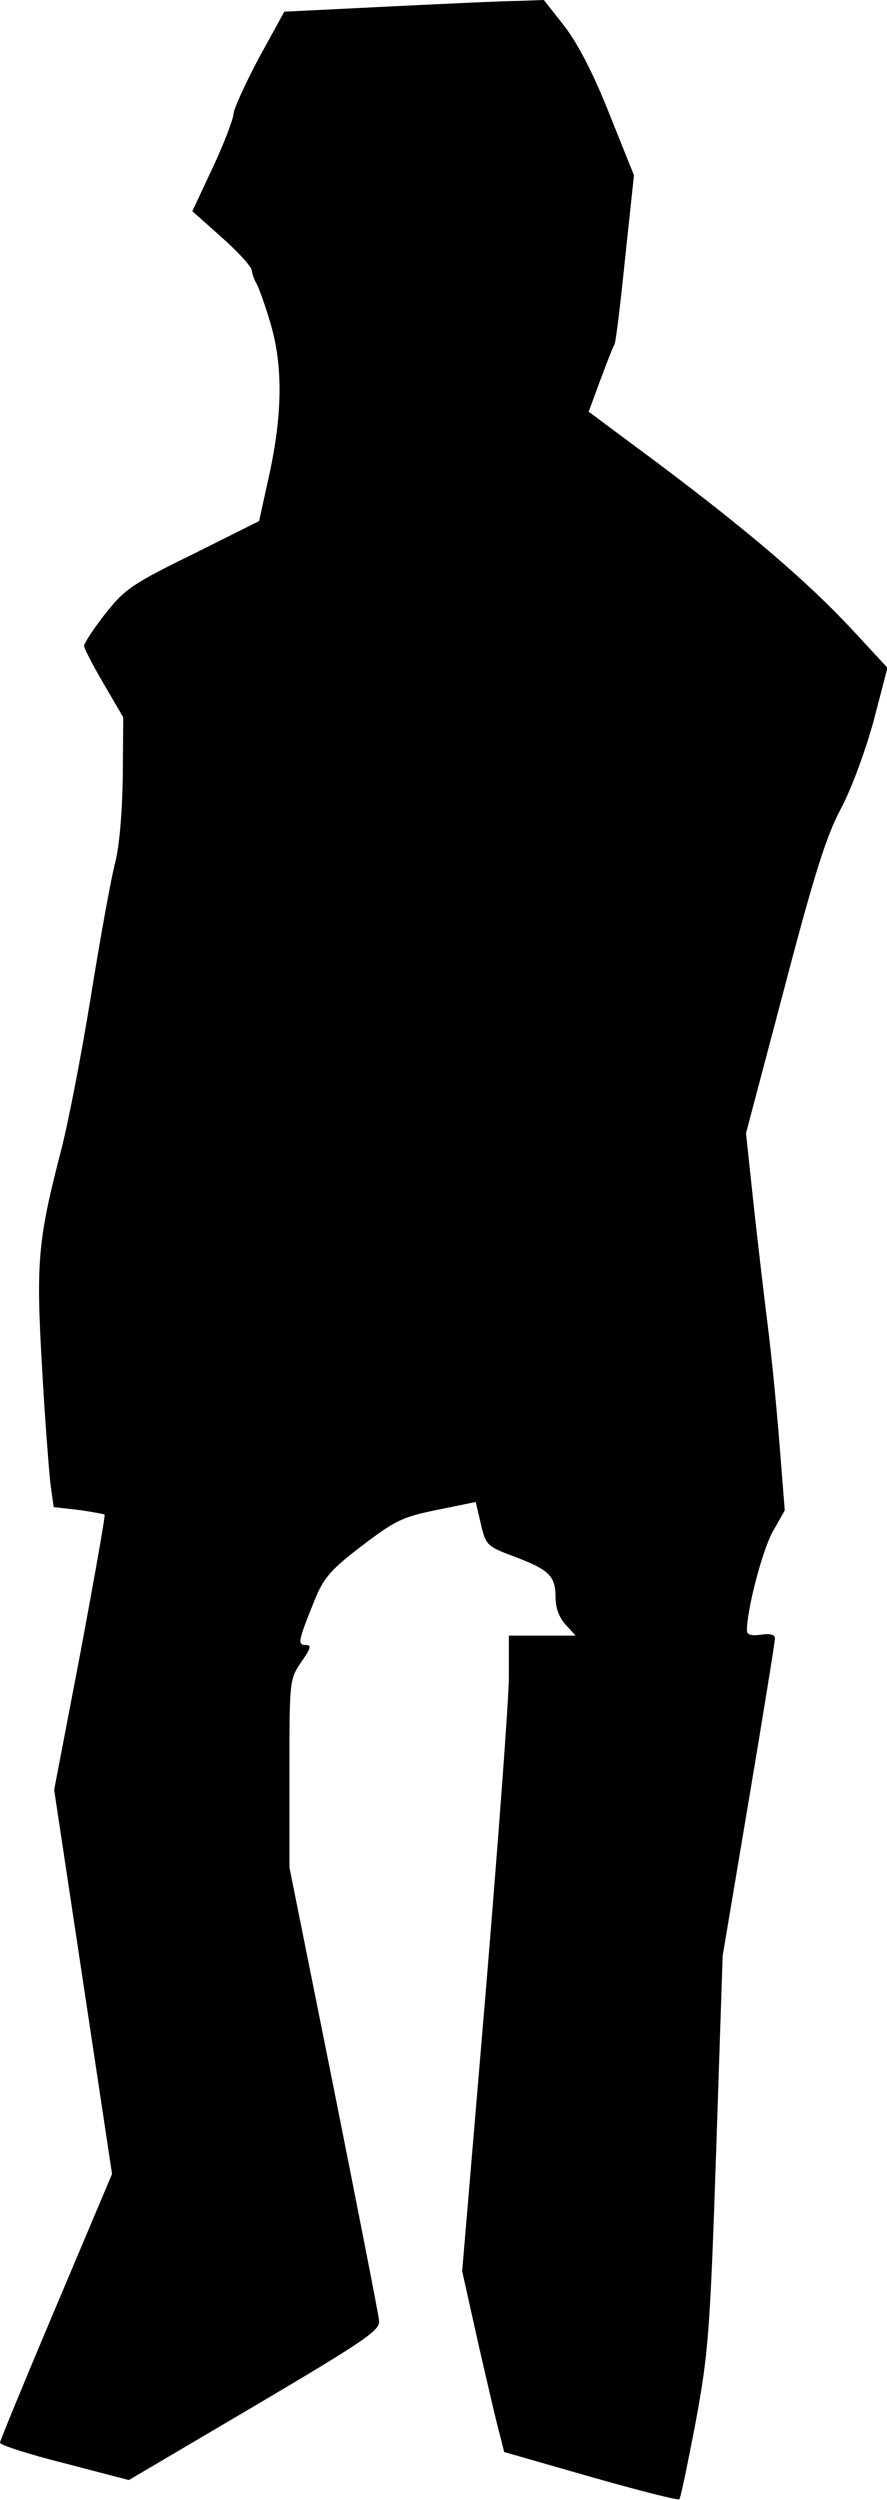 <?xml version="1.0" standalone="no"?>
<!DOCTYPE svg PUBLIC "-//W3C//DTD SVG 20010904//EN"
 "http://www.w3.org/TR/2001/REC-SVG-20010904/DTD/svg10.dtd">
<svg version="1.0" xmlns="http://www.w3.org/2000/svg"
 width="190pt" height="535pt" viewBox="0 0 190 535"
 preserveAspectRatio="xMidYMid meet">
<g transform="translate(0,535) scale(0.1,-0.1)"
fill="#000000" stroke="none">
<path fill="#000000" stroke="none" d="M832 5336 l-223 -11 -55 -100 c-29 -55
-54 -109 -54 -120 -1 -11 -20 -62 -44 -113 l-44 -94 63 -56 c35 -31 64 -63 64
-70 1 -7 5 -20 11 -30 5 -9 19 -48 30 -86 26 -89 25 -192 -3 -321 l-22 -100
-142 -71 c-131 -64 -146 -75 -188 -128 -25 -32 -45 -63 -45 -68 0 -5 19 -42
42 -81 l42 -72 -1 -125 c-1 -77 -7 -148 -16 -185 -9 -33 -32 -161 -52 -285
-20 -124 -49 -274 -65 -335 -49 -189 -53 -237 -40 -460 6 -110 15 -222 18
-250 l7 -50 53 -6 c29 -4 55 -9 56 -10 2 -2 -22 -136 -52 -297 l-56 -292 62
-411 62 -411 -120 -284 c-66 -156 -120 -287 -120 -291 0 -5 62 -25 138 -44
l138 -36 270 159 c237 140 269 162 266 182 -1 13 -45 236 -97 497 l-95 473 0
201 c0 198 0 201 25 238 21 30 23 37 10 37 -18 0 -17 7 19 96 19 47 34 65 101
116 71 54 87 62 161 77 l83 17 11 -47 c11 -46 13 -48 72 -70 74 -28 88 -41 88
-87 0 -23 8 -44 22 -59 l21 -23 -71 0 -72 0 0 -88 c0 -48 -23 -354 -50 -680
l-50 -592 35 -157 c20 -87 40 -174 46 -194 l9 -36 185 -53 c102 -29 188 -51
190 -48 3 2 18 76 35 164 27 147 31 190 44 579 l14 420 56 333 c31 184 56 339
56 346 0 8 -10 11 -30 8 -21 -3 -30 0 -30 9 0 46 33 171 55 211 l26 46 -11
139 c-6 76 -17 190 -25 253 -8 63 -22 183 -31 265 l-16 150 82 310 c64 244 90
326 121 384 22 41 52 122 70 187 l30 115 -75 81 c-96 103 -220 209 -413 354
l-152 113 25 68 c14 37 27 71 30 75 3 4 13 87 23 185 l19 178 -53 132 c-34 86
-68 151 -96 187 l-44 56 -55 -2 c-30 0 -155 -6 -278 -12z"/>
</g>
</svg>
